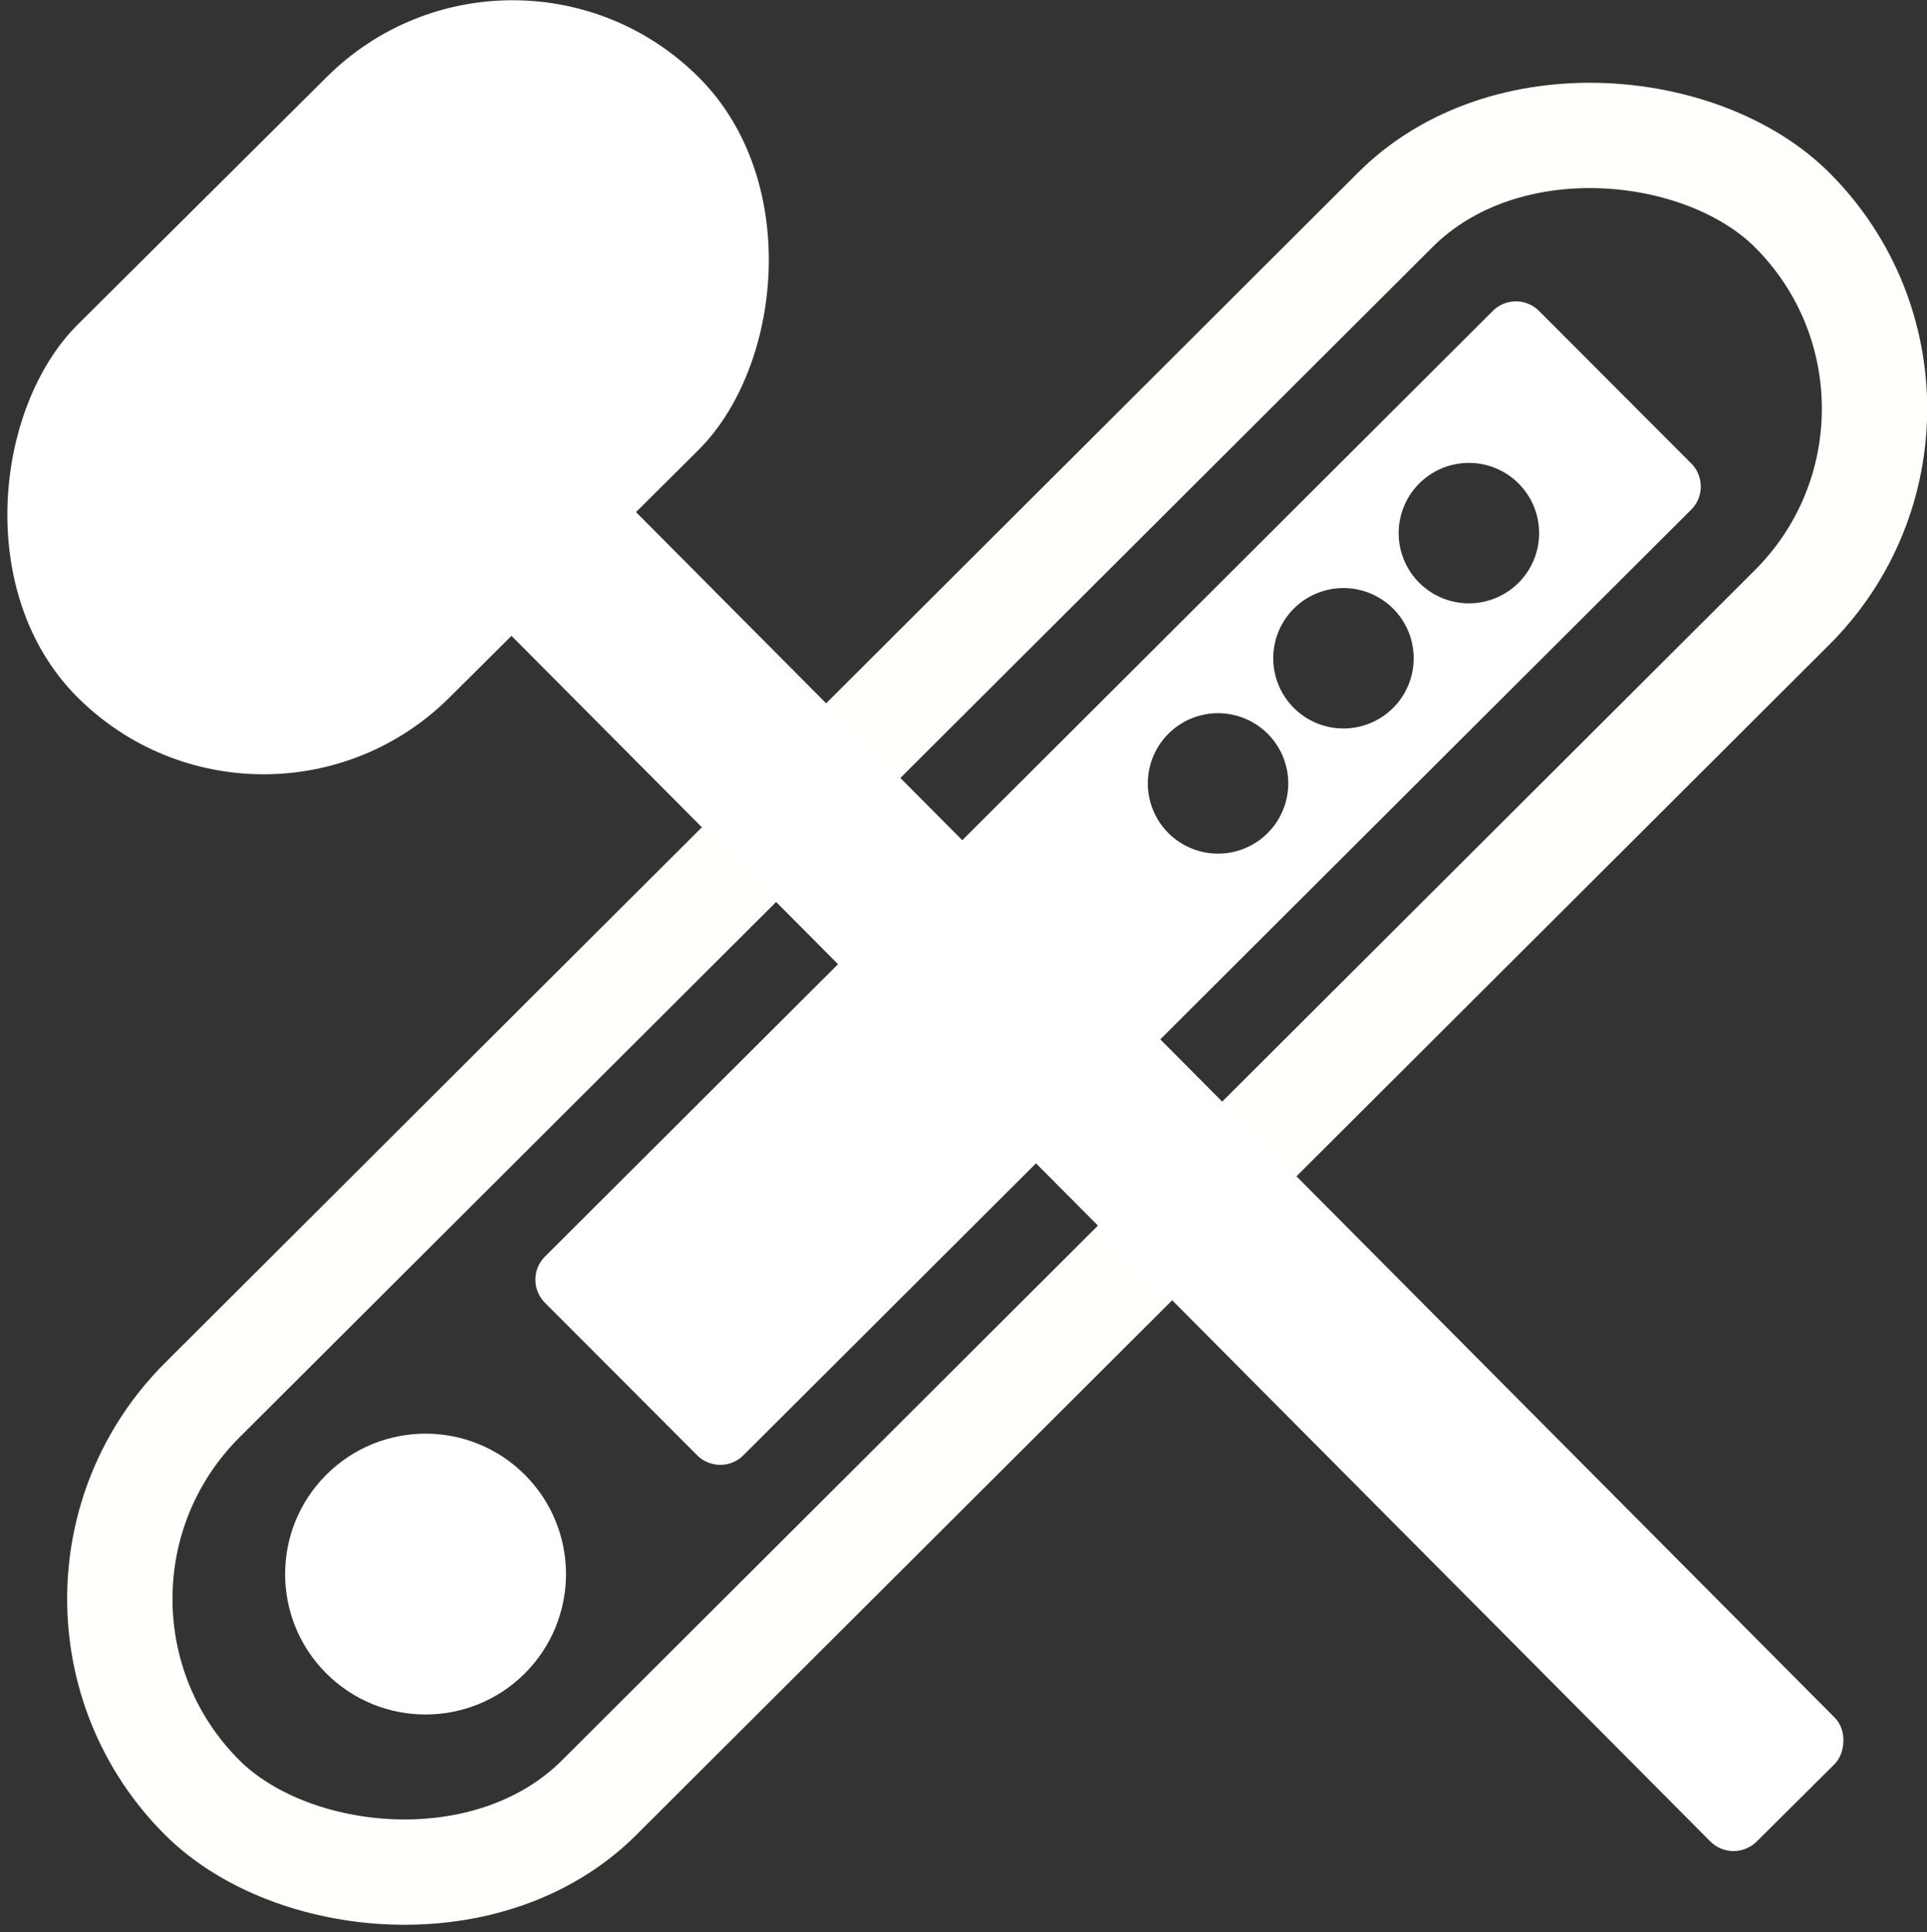 <?xml version="1.0" encoding="UTF-8" standalone="no"?>
<!-- Created with Inkscape (http://www.inkscape.org/) -->

<svg
   width="54.884mm"
   height="55.043mm"
   viewBox="0 0 54.884 55.043"
   version="1.1"
   id="svg1"
   inkscape:version="1.4 (e7c3feb100, 2024-10-09)"
   sodipodi:docname="serverforge.svg"
   xmlns:inkscape="http://www.inkscape.org/namespaces/inkscape"
   xmlns:sodipodi="http://sodipodi.sourceforge.net/DTD/sodipodi-0.dtd"
   xmlns="http://www.w3.org/2000/svg"
   xmlns:svg="http://www.w3.org/2000/svg">
  <rect x="0" y="0" width="54.884" height="55.043" fill="#333333" stroke="none"/>
  <sodipodi:namedview
     id="namedview1"
     pagecolor="#505050"
     bordercolor="#eeeeee"
     borderopacity="1"
     inkscape:showpageshadow="0"
     inkscape:pageopacity="0"
     inkscape:pagecheckerboard="0"
     inkscape:deskcolor="#505050"
     inkscape:document-units="mm"
     showgrid="true"
     inkscape:zoom="1.9804942"
     inkscape:cx="104.51937"
     inkscape:cy="113.10308"
     inkscape:window-width="1860"
     inkscape:window-height="1000"
     inkscape:window-x="0"
     inkscape:window-y="0"
     inkscape:window-maximized="1"
     inkscape:current-layer="layer1">
    <inkscape:grid
       id="grid2"
       units="mm"
       originx="-54.599"
       originy="-50.405"
       spacingx="1"
       spacingy="1"
       empcolor="#0099e5"
       empopacity="0.302"
       color="#0099e5"
       opacity="0.149"
       empspacing="5"
       enabled="true"
       visible="true" />
  </sodipodi:namedview>
  <defs
     id="defs1" />
  <g
     inkscape:label="Layer 1"
     inkscape:groupmode="layer"
     id="layer1"
     transform="translate(-54.599,-50.405)">
    <g
       id="g3"
       transform="rotate(-44.94,83,79)">
      <rect
         style="fill:none;stroke:#fffffc;stroke-width:3;stroke-linecap:round;stroke-linejoin:round"
         id="rect1"
         width="64"
         height="16"
         x="51"
         y="71"
         ry="8" />
      <circle
         style="fill:#ffffff;fill-opacity:1;stroke:none;stroke-width:3;stroke-linecap:round;stroke-linejoin:round"
         id="path1"
         cx="60"
         cy="79"
         r="4" />
      <path
         id="rect2"
         style="fill:#ffffff;fill-opacity:1;stroke:none;stroke-width:3;stroke-linecap:round;stroke-linejoin:round"
         d="m 68.801,75 c -0.518,0 -0.935,0.417 -0.935,0.935 v 6.129 c 0,0.518 0.417,0.935 0.935,0.935 h 38.13 c 0.518,0 0.935,-0.417 0.935,-0.935 v -6.129 c 0,-0.518 -0.417,-0.935 -0.935,-0.935 z m 23.086,2 a 2,2 0 0 1 2,2 2,2 0 0 1 -2,2 2,2 0 0 1 -2,-2 2,2 0 0 1 2,-2 z m 5.047,0 a 2,2 0 0 1 2,2 2,2 0 0 1 -2,2 2,2 0 0 1 -2,-2 2,2 0 0 1 2,-2 z m 5.047,0 a 2,2 0 0 1 2,2 2,2 0 0 1 -2,2 2,2 0 0 1 -2,-2 2,2 0 0 1 2,-2 z" />
    </g>
    <g
       id="g4"
       transform="rotate(45.168,105.247,88.502)">
      <rect
         style="fill:#ffffff;fill-opacity:1;stroke:none;stroke-width:3;stroke-linecap:round;stroke-linejoin:round"
         id="rect3"
         width="60"
         height="5"
         x="55"
         y="95"
         ry="0.935" />
      <rect
         style="fill:#ffffff;fill-opacity:1;stroke:none;stroke-width:3;stroke-linecap:round;stroke-linejoin:round"
         id="rect4"
         width="15"
         height="25"
         x="50.638"
         y="85"
         ry="7.5"
         rx="7.5" />
    </g>
  </g>
</svg>
